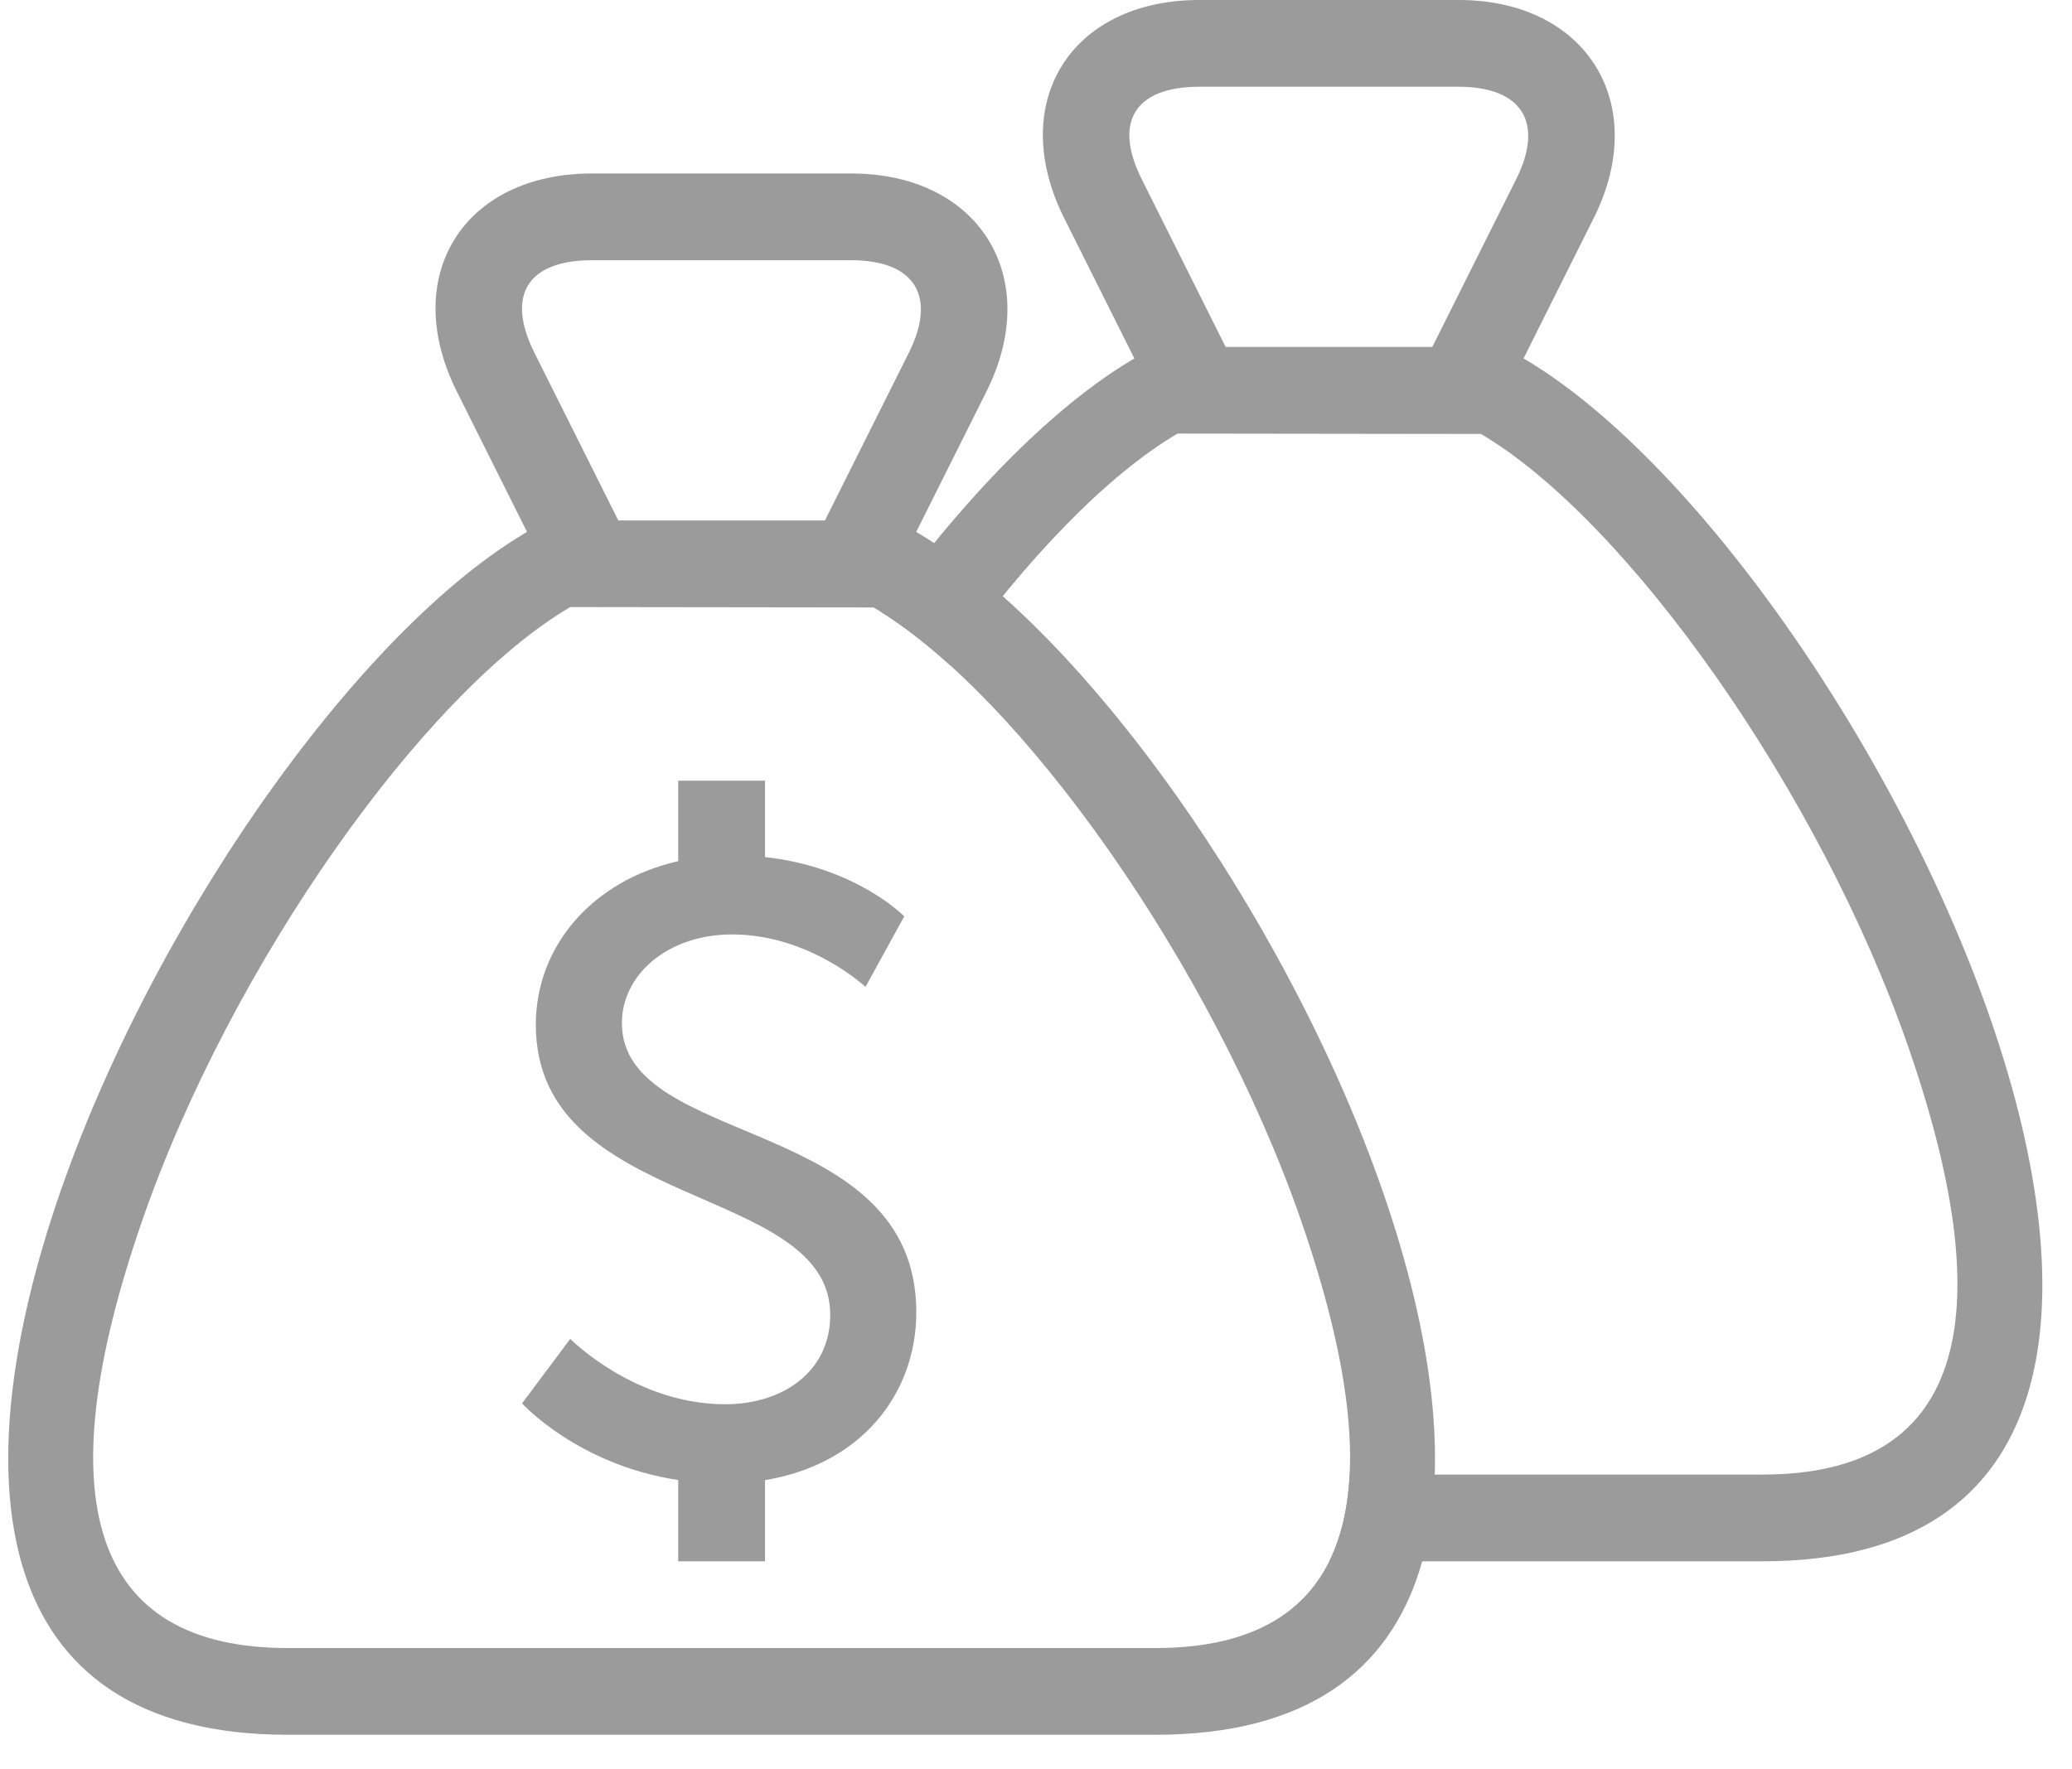 <?xml version="1.0" encoding="UTF-8"?>
<svg width="48px" height="41px" viewBox="0 0 48 41" version="1.1" xmlns="http://www.w3.org/2000/svg" xmlns:xlink="http://www.w3.org/1999/xlink">
    <!-- Generator: Sketch 44 (41411) - http://www.bohemiancoding.com/sketch -->
    <title>recaudaciones</title>
    <desc>Created with Sketch.</desc>
    <defs></defs>
    <g id="Symbols" stroke="none" stroke-width="1" fill="none" fill-rule="evenodd">
        <g id="recaudaciones---bot" transform="translate(-25, -12)" fill-rule="nonzero" fill="#9B9B9B">
            <g id="recaudaciones" transform="translate(24, 12)">
                <g id="Group">
                    <g id="Shape">
                        <g transform="translate(0.466, 0)">
                            <path d="M31.328,36.179 L41.371,36.179 C55.44,36.179 43.381,12.06 35.341,8.04 L27.301,8.04 C25.279,9.051 23.002,11.334 20.951,14.185 C21.463,14.505 21.997,14.92 22.543,15.414 C24.289,12.972 26.177,11.008 27.814,10.047 L34.842,10.056 C38.235,12.056 42.698,18.355 44.747,24.275 C46.988,30.748 45.925,34.169 41.371,34.169 L31.8,34.169 C31.761,34.952 31.604,35.622 31.328,36.179 Z"></path>
                            <path d="M26.983,4.152 C26.32,2.826 26.824,2.01 28.318,2.01 L34.324,2.01 C35.797,2.01 36.312,2.845 35.658,4.152 L33.437,8.595 L35.235,9.494 L37.456,5.051 C38.778,2.408 37.291,0 34.324,0 L28.318,0 C25.328,0 23.855,2.39 25.185,5.051 L27.407,9.494 L29.205,8.595 L26.983,4.152 Z"></path>
                            <path d="M21.271,12.06 C29.311,16.08 41.371,40.199 27.301,40.199 L7.201,40.199 C-6.868,40.199 5.191,16.08 13.231,12.06 L21.271,12.06 Z M13.745,14.067 C10.35,16.059 5.877,22.366 3.825,28.294 C1.584,34.768 2.647,38.189 7.201,38.189 L27.301,38.189 C31.855,38.189 32.918,34.768 30.678,28.294 C28.628,22.375 24.165,16.076 20.772,14.076 L13.745,14.067 Z"></path>
                            <path d="M12.913,8.172 C12.251,6.846 12.754,6.03 14.248,6.03 L20.254,6.03 C21.727,6.03 22.242,6.865 21.589,8.172 L19.367,12.615 L21.165,13.514 L23.387,9.071 C24.708,6.428 23.222,4.02 20.254,4.02 L14.248,4.02 C11.259,4.02 9.785,6.41 11.116,9.071 L13.337,13.514 L15.135,12.615 L12.913,8.172 Z"></path>
                            <path d="M18.256,19.86 L18.256,18.09 L16.246,18.09 L16.246,19.955 C14.267,20.404 12.947,21.915 12.947,23.746 C12.947,28.073 19.767,27.415 19.767,30.466 C19.767,31.802 18.65,32.54 17.334,32.54 C15.24,32.54 13.745,31.025 13.745,31.025 L12.628,32.52 C12.628,32.52 13.915,33.944 16.246,34.296 L16.246,36.179 L18.256,36.179 L18.256,34.298 C20.466,33.935 21.761,32.317 21.761,30.406 C21.761,25.84 14.941,26.618 14.941,23.707 C14.941,22.59 15.998,21.653 17.494,21.653 C19.288,21.653 20.584,22.869 20.584,22.869 L21.482,21.234 C21.482,21.234 20.373,20.093 18.256,19.86 Z"></path>
                        </g>
                    </g>
                </g>
            </g>
        </g>
    </g>
</svg>